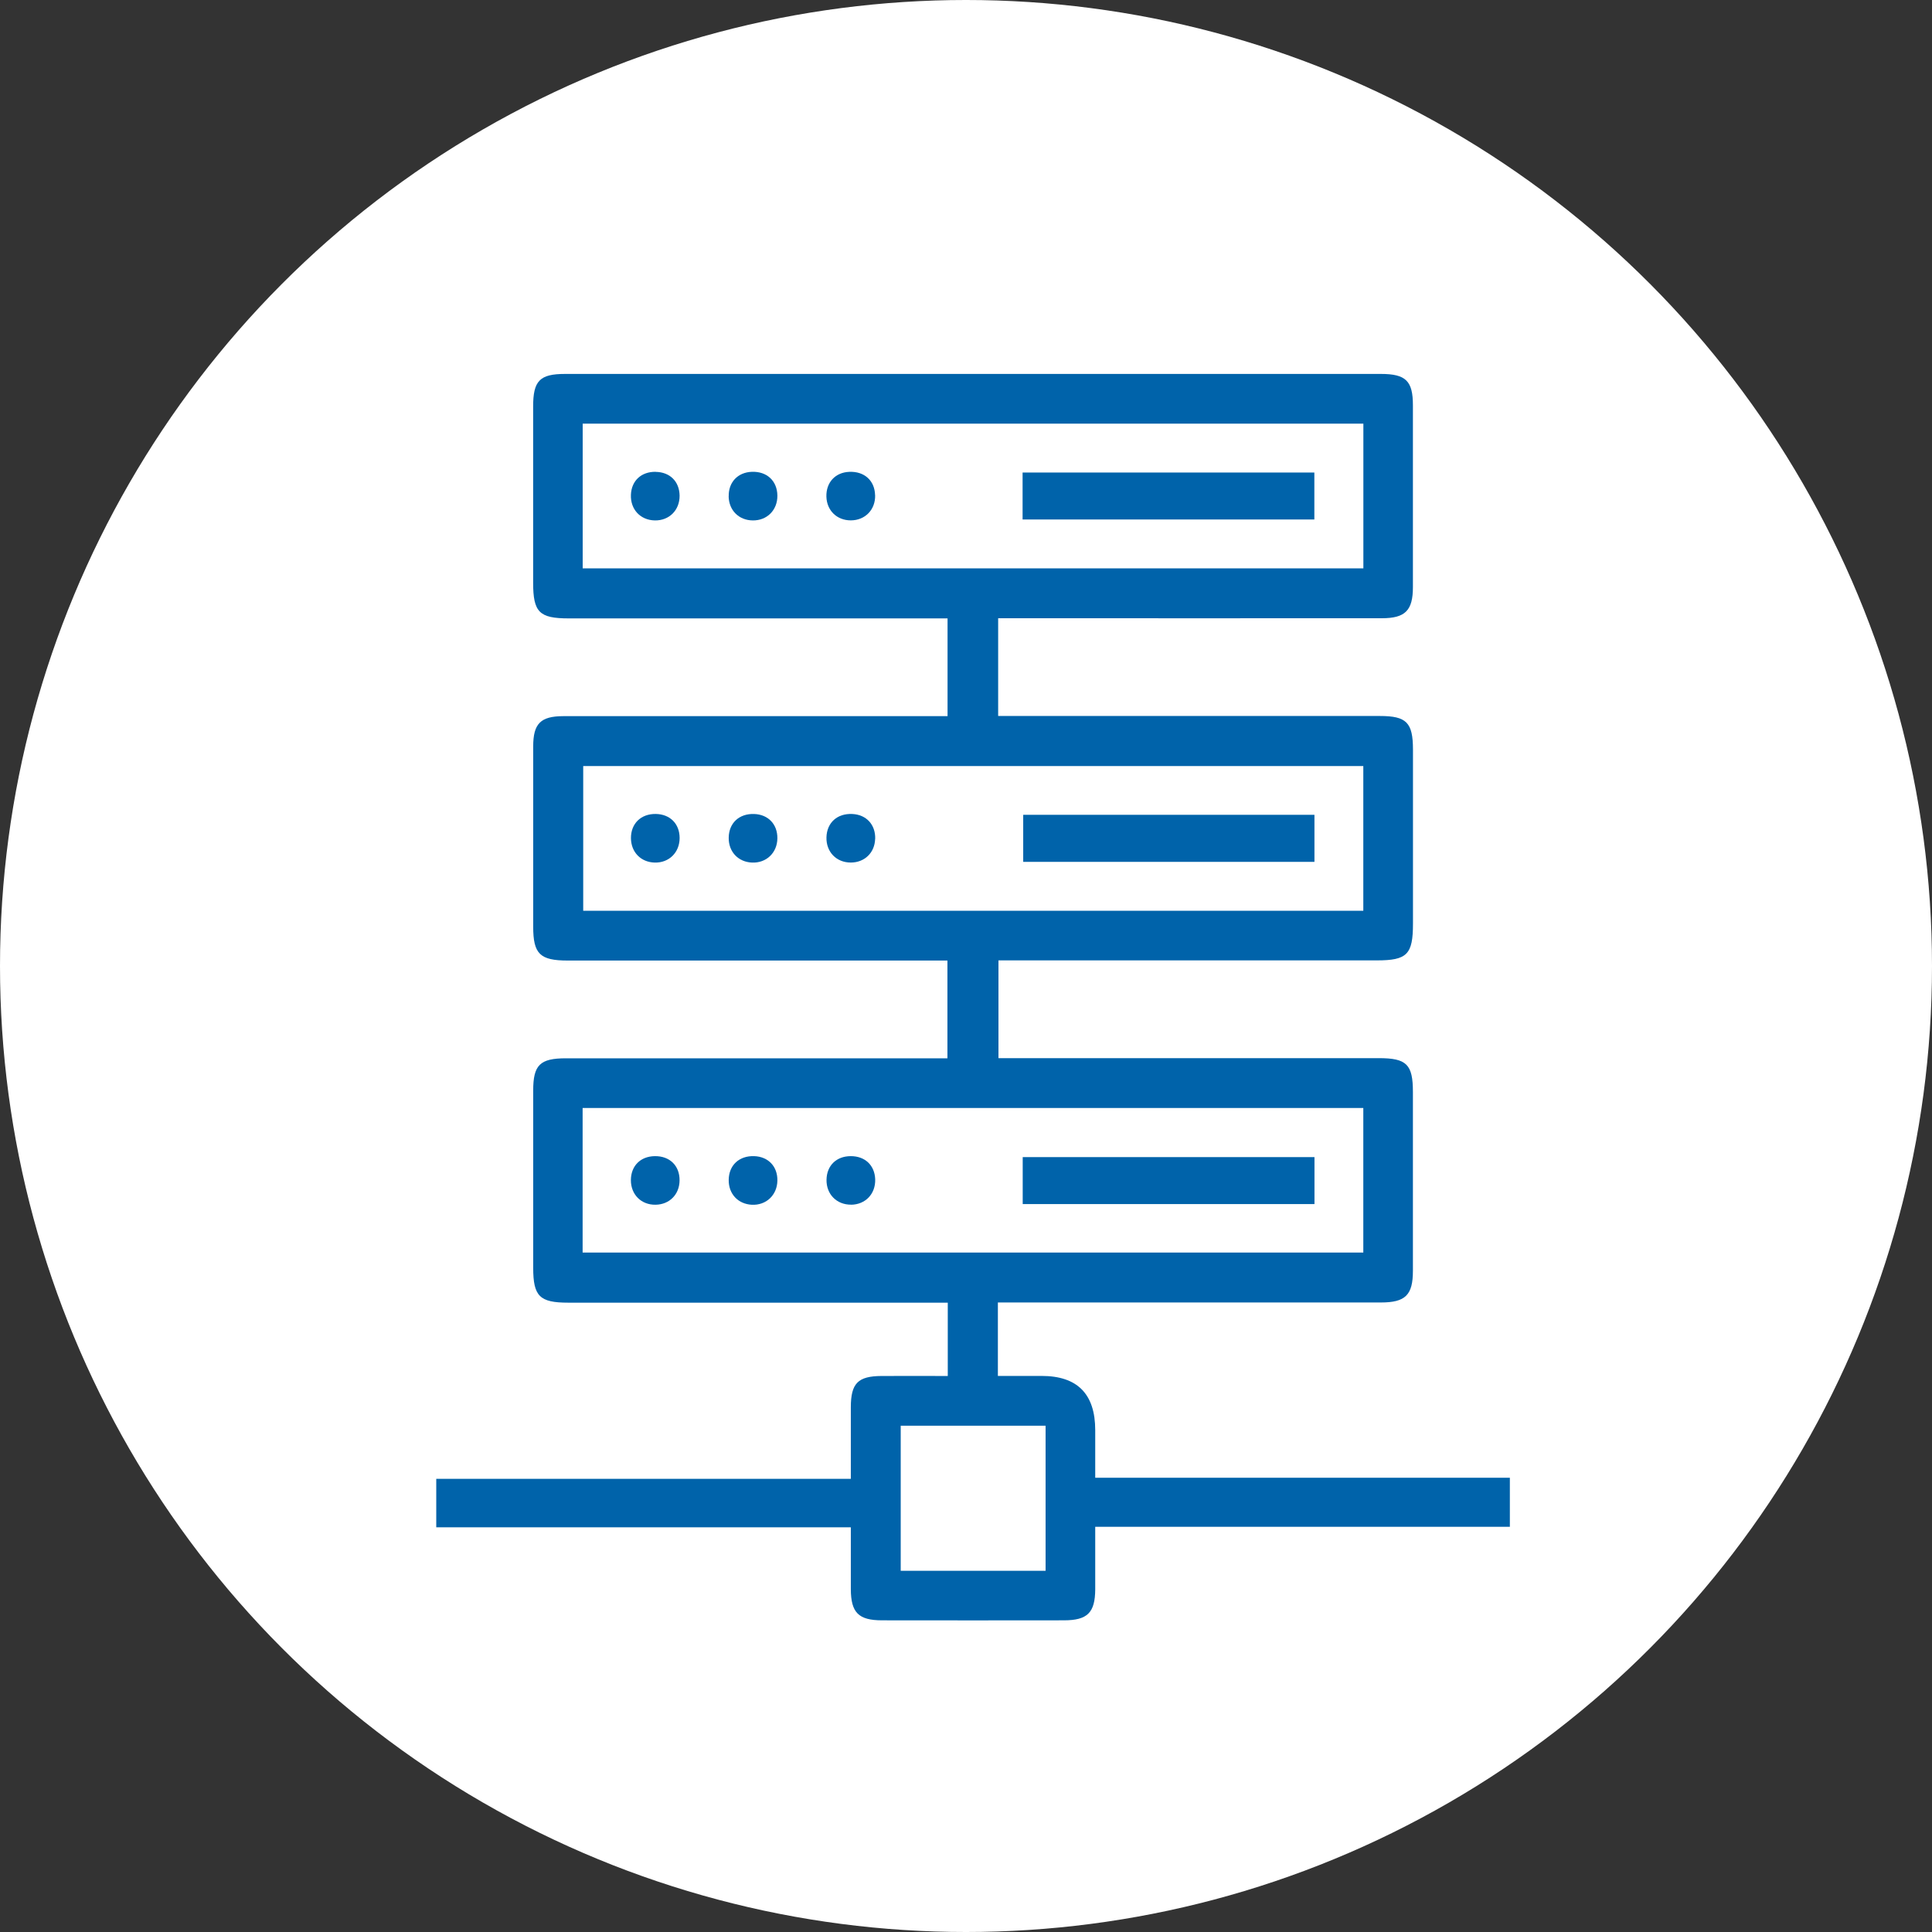 <svg width="62" height="62" viewBox="0 0 62 62" fill="none" xmlns="http://www.w3.org/2000/svg">
<rect x="0" y="0" width="62" height="62" fill="#333333" stroke="none"/>
<circle cx="31" cy="31" r="31" fill="white"/>
<path d="M32.023 41.802V44.155H33.428C34.574 44.155 35.147 44.735 35.147 45.896V47.423H48.453V48.996H35.147C35.147 49.708 35.149 50.357 35.147 51.006C35.142 51.753 34.898 51.998 34.14 51.998C32.195 52 30.251 52.002 28.307 51.998C27.551 51.998 27.308 51.751 27.304 51.001C27.302 50.352 27.304 49.704 27.304 49.013H14V47.458H27.304C27.304 46.652 27.304 45.905 27.304 45.158C27.306 44.391 27.531 44.161 28.291 44.157C28.991 44.153 29.69 44.157 30.415 44.157V41.804H29.851C25.978 41.804 22.105 41.804 18.234 41.804C17.316 41.804 17.111 41.599 17.111 40.684C17.111 38.787 17.111 36.893 17.111 34.997C17.111 34.176 17.327 33.962 18.162 33.962C22.035 33.962 25.908 33.962 29.779 33.962H30.404V30.825H29.838C25.965 30.825 22.092 30.825 18.221 30.825C17.327 30.825 17.111 30.613 17.111 29.739C17.111 27.81 17.111 25.883 17.111 23.954C17.111 23.222 17.347 22.984 18.076 22.982C21.983 22.98 25.889 22.982 29.792 22.982C29.987 22.982 30.179 22.982 30.408 22.982V19.845H29.823C25.967 19.845 22.109 19.845 18.253 19.845C17.305 19.845 17.109 19.648 17.109 18.696C17.109 16.817 17.109 14.938 17.109 13.059C17.107 12.219 17.318 12 18.135 12C26.861 12 35.588 12 44.313 12C45.115 12 45.342 12.223 45.342 13.007C45.342 14.951 45.344 16.896 45.342 18.84C45.342 19.591 45.097 19.84 44.344 19.84C40.438 19.843 36.532 19.84 32.628 19.84C32.438 19.84 32.246 19.84 32.032 19.84V22.977H32.613C36.501 22.977 40.392 22.977 44.281 22.977C45.137 22.977 45.342 23.187 45.344 24.05C45.344 25.914 45.344 27.775 45.344 29.638C45.344 30.63 45.157 30.82 44.182 30.82C40.342 30.82 36.501 30.82 32.661 30.82H32.042V33.957H32.628C36.501 33.957 40.374 33.957 44.245 33.957C45.141 33.957 45.342 34.156 45.342 35.045C45.342 36.957 45.342 38.868 45.342 40.78C45.342 41.56 45.102 41.798 44.313 41.798C40.425 41.798 36.536 41.798 32.645 41.798H32.021L32.023 41.802ZM18.699 18.239H43.752V13.595H18.699V18.239ZM43.75 24.583H18.716V29.228H43.75V24.583ZM18.697 40.196H43.75V35.556H18.697V40.196ZM33.554 50.409V45.752H28.905V50.409H33.554Z" fill="#0063AA"/>
<path d="M32.816 16.671V15.164H42.179V16.671H32.816Z" fill="#0063AA"/>
<path d="M21.04 15.143C21.499 15.149 21.802 15.451 21.809 15.905C21.813 16.371 21.477 16.709 21.014 16.701C20.551 16.692 20.227 16.347 20.247 15.877C20.264 15.427 20.581 15.134 21.042 15.141L21.04 15.143Z" fill="#0063AA"/>
<path d="M23.385 15.928C23.376 15.473 23.678 15.157 24.128 15.141C24.61 15.124 24.94 15.43 24.947 15.902C24.953 16.367 24.617 16.708 24.154 16.701C23.708 16.695 23.392 16.376 23.383 15.93L23.385 15.928Z" fill="#0063AA"/>
<path d="M28.084 15.889C28.097 16.354 27.765 16.699 27.302 16.699C26.859 16.699 26.533 16.385 26.52 15.939C26.507 15.485 26.802 15.161 27.252 15.142C27.735 15.12 28.071 15.421 28.082 15.889H28.084Z" fill="#0063AA"/>
<path d="M42.182 26.148V27.658H32.836V26.148H42.182Z" fill="#0063AA"/>
<path d="M21.048 26.121C21.504 26.13 21.808 26.436 21.81 26.89C21.81 27.356 21.471 27.692 21.011 27.681C20.567 27.67 20.253 27.349 20.248 26.901C20.244 26.429 20.569 26.113 21.048 26.121Z" fill="#0063AA"/>
<path d="M24.947 26.906C24.94 27.369 24.591 27.701 24.132 27.681C23.689 27.662 23.38 27.334 23.385 26.886C23.389 26.414 23.719 26.106 24.2 26.122C24.652 26.137 24.953 26.451 24.947 26.906Z" fill="#0063AA"/>
<path d="M28.084 26.92C28.071 27.366 27.745 27.68 27.302 27.68C26.839 27.68 26.509 27.337 26.522 26.87C26.535 26.4 26.869 26.098 27.354 26.122C27.804 26.144 28.099 26.465 28.086 26.922L28.084 26.92Z" fill="#0063AA"/>
<path d="M42.183 37.133V38.64H32.82V37.133H42.183Z" fill="#0063AA"/>
<path d="M21.013 37.102C21.494 37.095 21.815 37.412 21.808 37.886C21.802 38.332 21.485 38.653 21.041 38.661C20.578 38.67 20.242 38.334 20.246 37.866C20.25 37.412 20.556 37.108 21.013 37.102Z" fill="#0063AA"/>
<path d="M24.947 37.891C24.938 38.354 24.586 38.684 24.128 38.662C23.684 38.64 23.378 38.312 23.385 37.862C23.391 37.393 23.721 37.085 24.204 37.102C24.656 37.118 24.956 37.434 24.947 37.889V37.891Z" fill="#0063AA"/>
<path d="M27.312 38.659C26.849 38.663 26.515 38.323 26.524 37.857C26.532 37.405 26.84 37.104 27.297 37.102C27.758 37.099 28.07 37.394 28.086 37.844C28.101 38.312 27.773 38.657 27.31 38.661L27.312 38.659Z" fill="#0063AA"/>
</svg>
